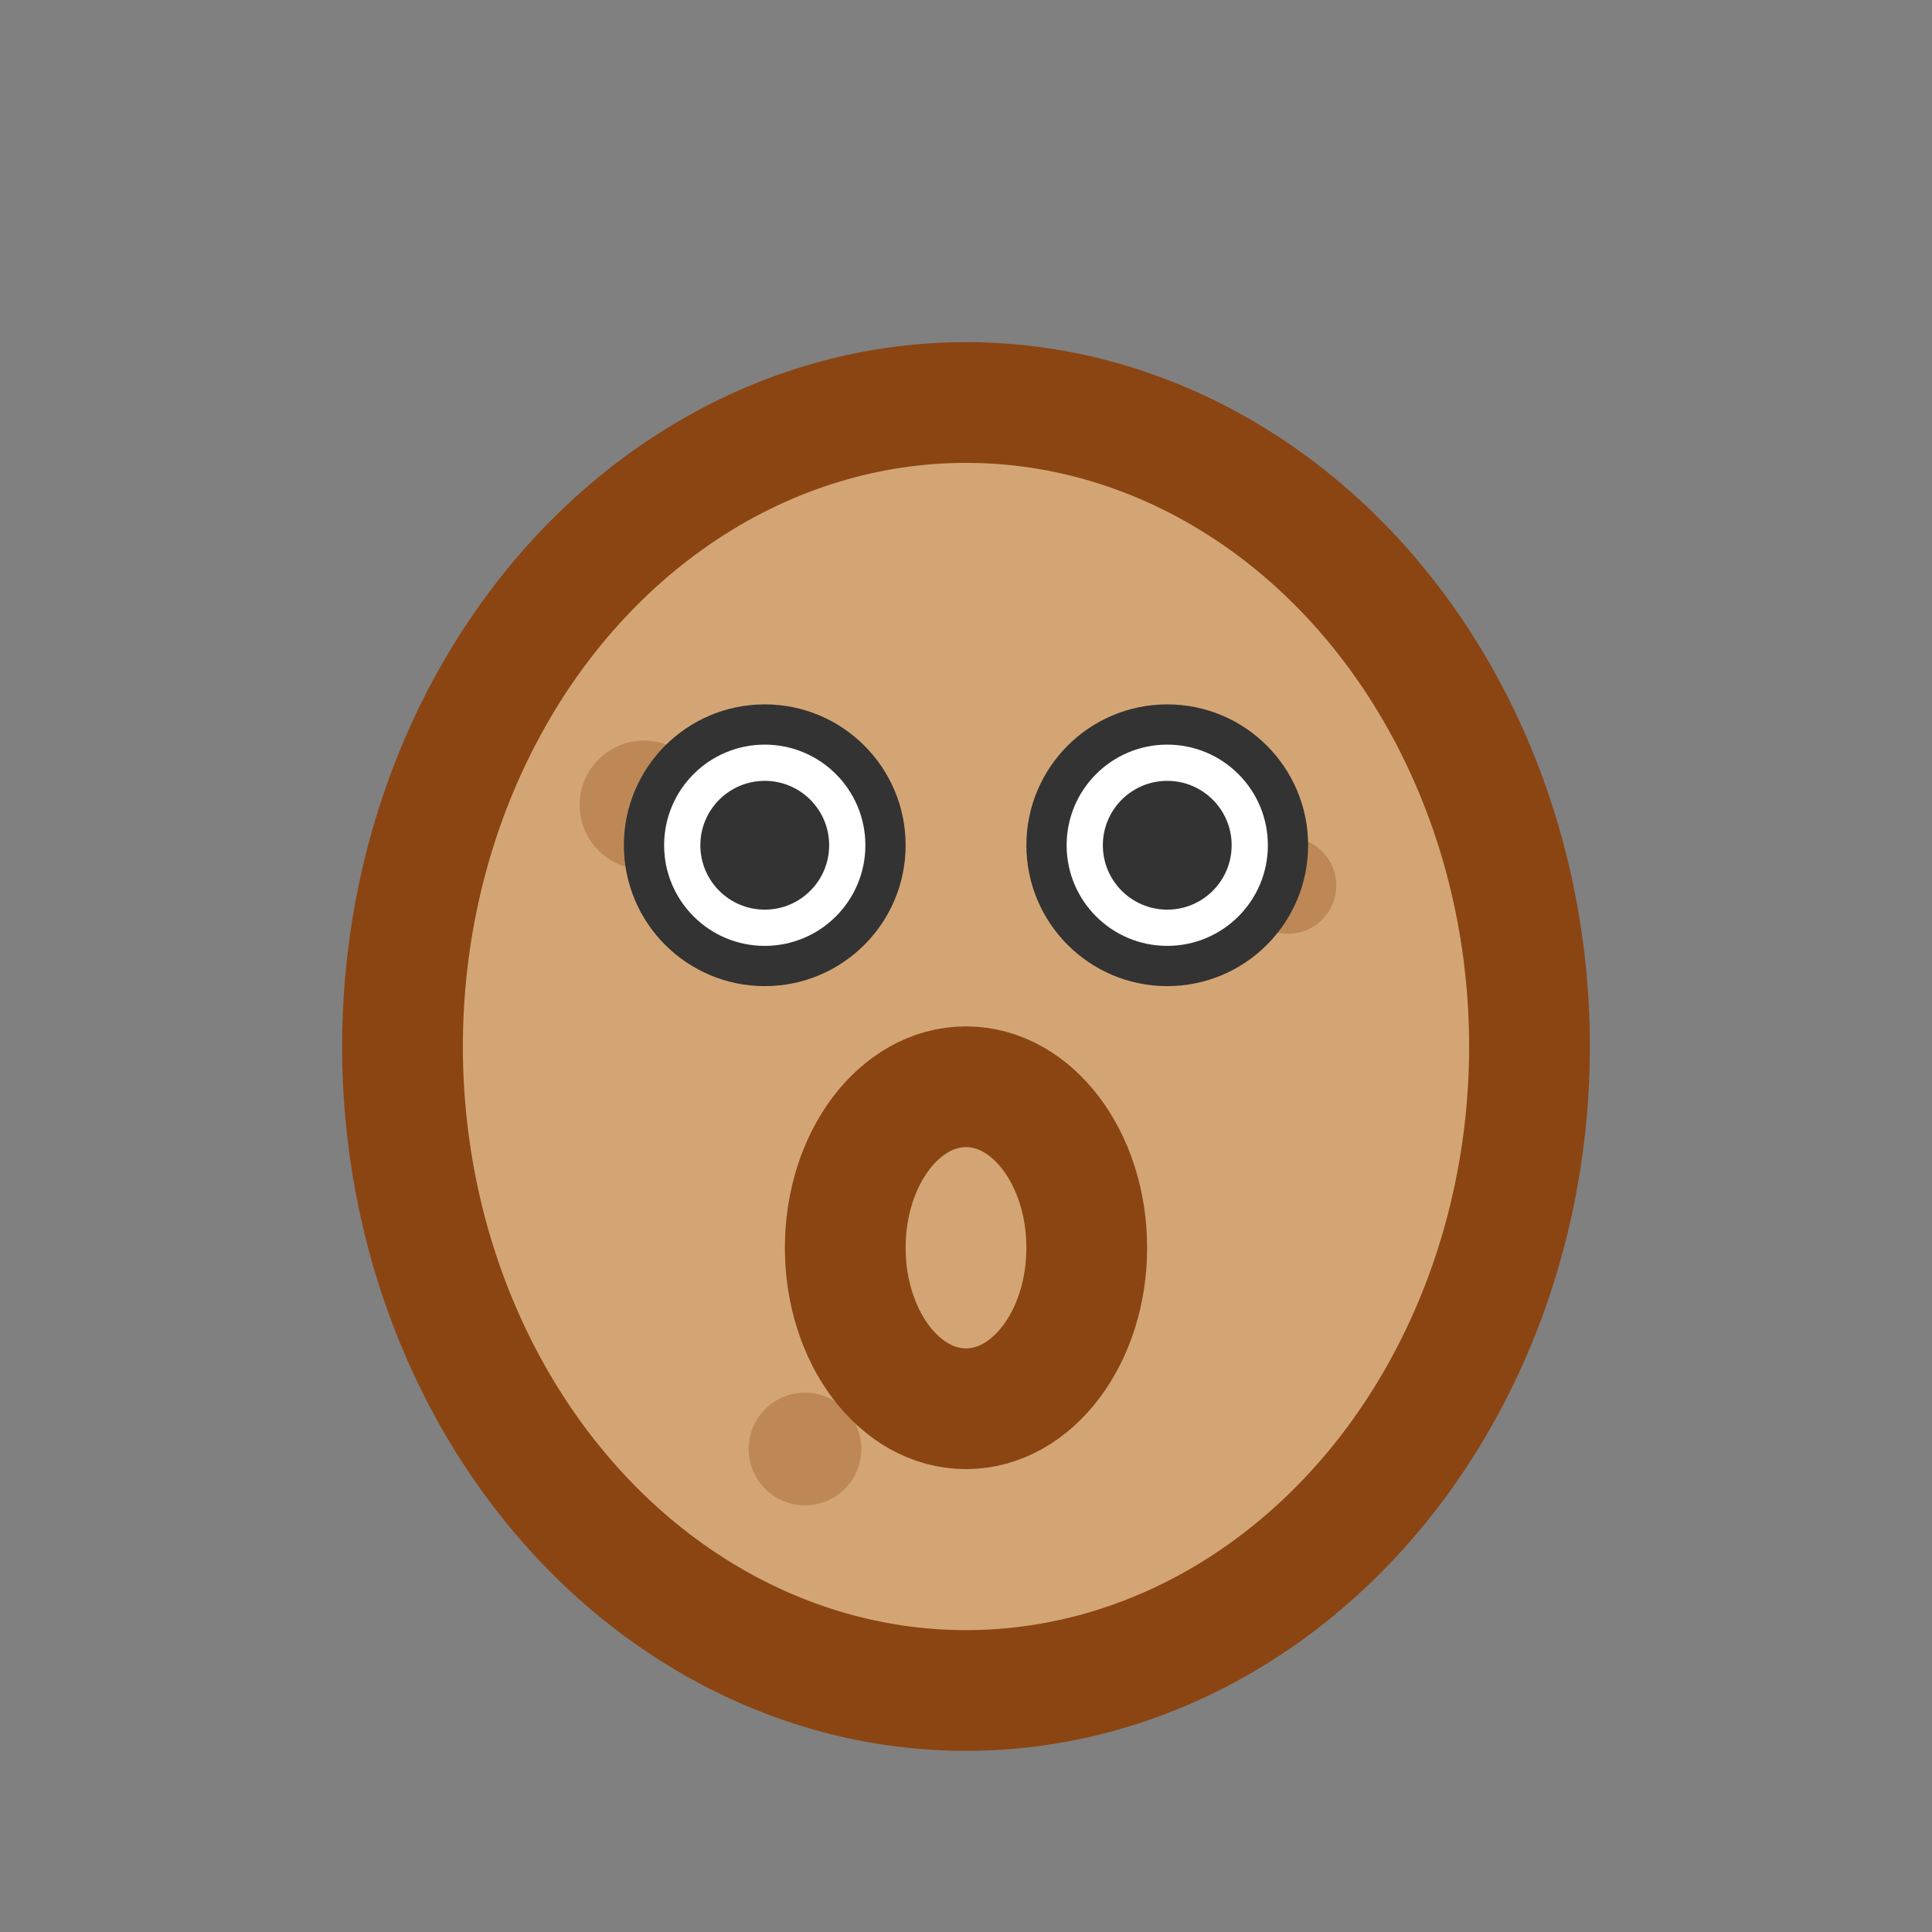 <svg width="24" height="24" viewBox="0 0 24 24" fill="none" xmlns="http://www.w3.org/2000/svg">
  <rect x="0" y="0" width="24" height="24" fill="#808080" stroke="none"/>
  <title>당황한 감자</title>
  <!-- 감자 몸체 -->
  <ellipse cx="12" cy="13" rx="7" ry="8" fill="#D4A574" stroke="#8B4513" stroke-width="1.5"/>
  
  <!-- 감자 표면 점들 -->
  <circle cx="8" cy="10" r="0.8" fill="#8B4513" opacity="0.3"/>
  <circle cx="16" cy="11" r="0.6" fill="#8B4513" opacity="0.3"/>
  <circle cx="10" cy="18" r="0.7" fill="#8B4513" opacity="0.3"/>
  
  <!-- 놀란 눈 (크게) -->
  <circle cx="9.5" cy="10.5" r="1.5" fill="white" stroke="#333" stroke-width="0.5"/>
  <circle cx="14.5" cy="10.5" r="1.5" fill="white" stroke="#333" stroke-width="0.5"/>
  <circle cx="9.5" cy="10.5" r="0.8" fill="#333"/>
  <circle cx="14.5" cy="10.5" r="0.8" fill="#333"/>
  
  <!-- 당황한 입 (타원형으로 벌어짐) -->
  <ellipse cx="12" cy="15.5" rx="1.5" ry="2" fill="none" stroke="#8B4513" stroke-width="1.5"/>
</svg>